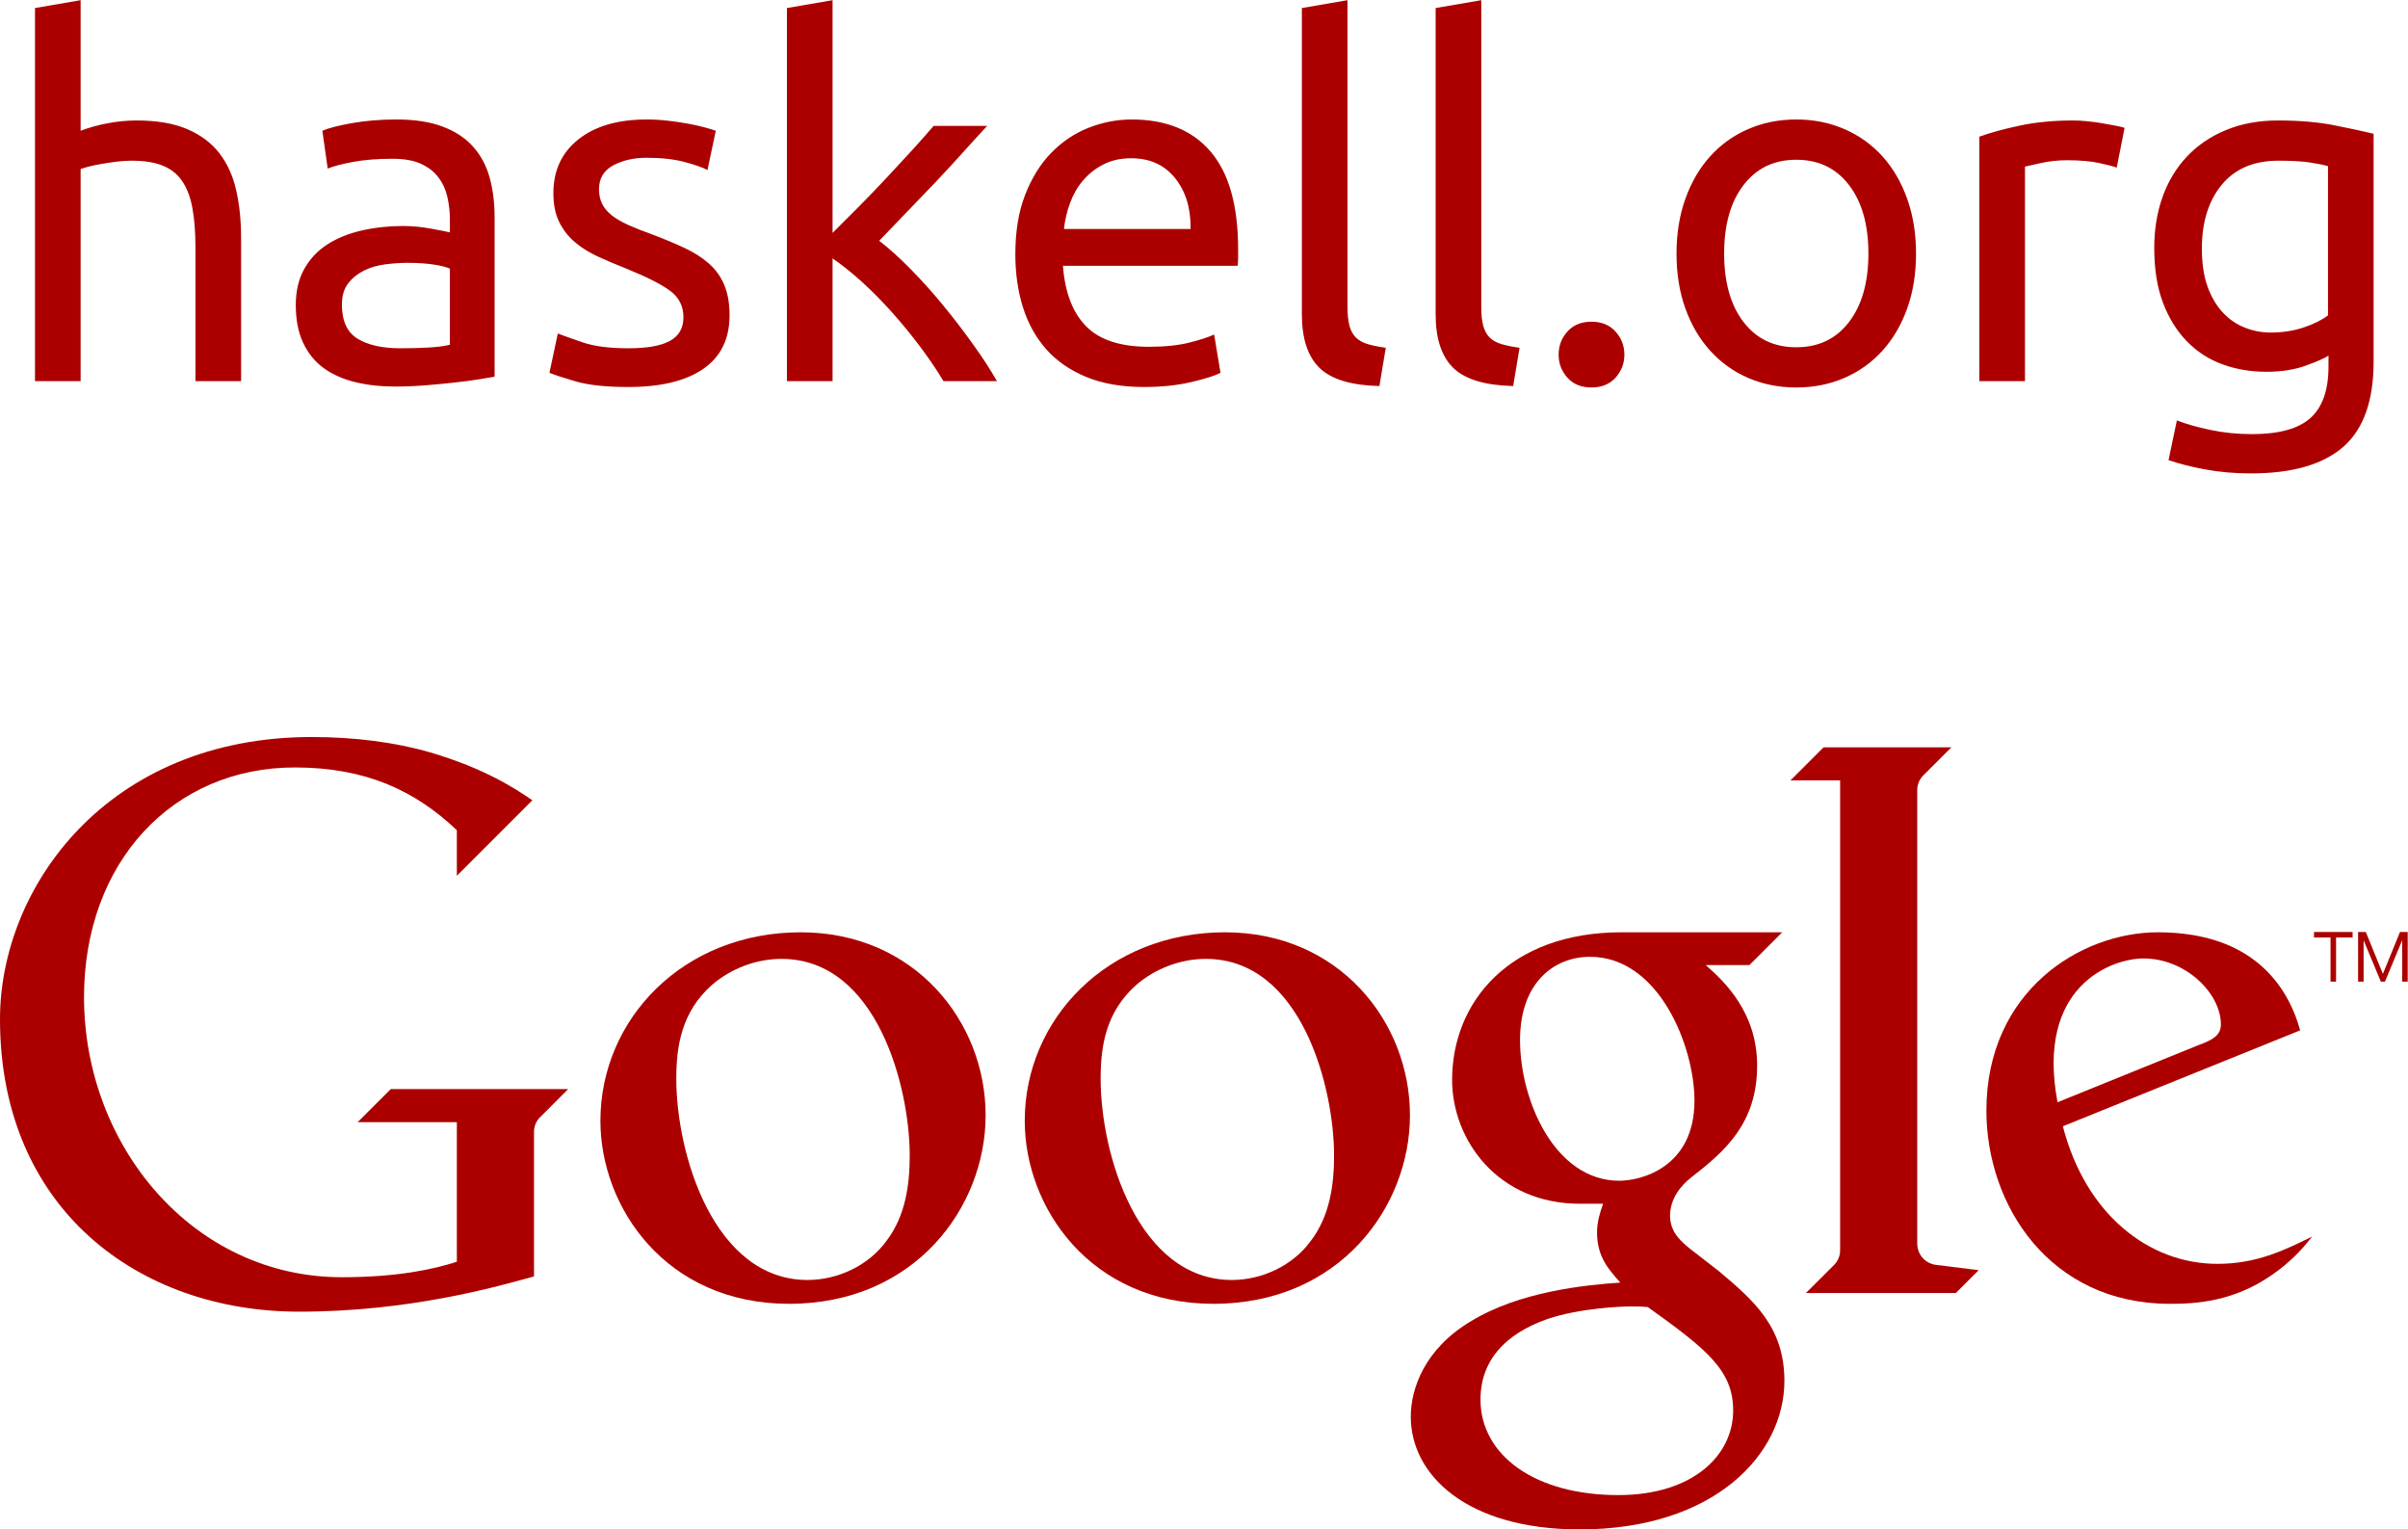 <?xml version="1.0" encoding="UTF-8" standalone="no"?>
<!-- Created with Inkscape (http://www.inkscape.org/) -->

<svg
   xmlns:dc="http://purl.org/dc/elements/1.1/"
   xmlns:cc="http://creativecommons.org/ns#"
   xmlns:rdf="http://www.w3.org/1999/02/22-rdf-syntax-ns#"
   xmlns:svg="http://www.w3.org/2000/svg"
   xmlns="http://www.w3.org/2000/svg"
   xmlns:sodipodi="http://sodipodi.sourceforge.net/DTD/sodipodi-0.dtd"
   xmlns:inkscape="http://www.inkscape.org/namespaces/inkscape"
   id="svg3735"
   version="1.1"
   inkscape:version="0.48.4 r9939"
   width="549.209"
   height="348.732"
   xml:space="preserve"
   sodipodi:docname="t_shirt_2016_back_mentor.svg"
   inkscape:export-filename="/home/simon/repositories/github/meiersi/HaskellerZ/zurihac/2016/t_shirt_2016_back_mentor.png"
   inkscape:export-xdpi="300"
   inkscape:export-ydpi="300"><defs
     id="defs3739" /><sodipodi:namedview
     pagecolor="#ffffff"
     bordercolor="#666666"
     borderopacity="1"
     objecttolerance="10"
     gridtolerance="10"
     guidetolerance="10"
     inkscape:pageopacity="0"
     inkscape:pageshadow="2"
     inkscape:window-width="1600"
     inkscape:window-height="876"
     id="namedview3737"
     showgrid="false"
     inkscape:document-units="cm"
     units="cm"
     showguides="true"
     inkscape:guide-bbox="true"
     fit-margin-top="0"
     fit-margin-left="0"
     fit-margin-right="0"
     fit-margin-bottom="0"
     inkscape:zoom="0.49312356"
     inkscape:cx="9.5373306"
     inkscape:cy="102.33943"
     inkscape:window-x="0"
     inkscape:window-y="24"
     inkscape:window-maximized="1"
     inkscape:current-layer="g3743"><sodipodi:guide
       orientation="1,0"
       position="595.158,362.768"
       id="guide3779" /></sodipodi:namedview><g
     id="g3743"
     inkscape:groupmode="layer"
     inkscape:label="t_shirt_2015_back_participant_and_mentor"
     transform="matrix(1.25,0,0,-1.25,-45.655,413.849)"><g
       id="g3745"
       transform="matrix(0.728,0,0,0.728,36.524,52.095)"
       style="fill:#ac0000;fill-opacity:1"><path
         d="m 8.77,287.721 0,93.484 11.437,1.969 0,-32.719 c 2.133,0.813 4.41,1.442 6.828,1.891 2.414,0.457 4.813,0.687 7.188,0.687 5.082,0 9.304,-0.718 12.672,-2.156 3.363,-1.429 6.05,-3.433 8.062,-6.015 2.008,-2.586 3.422,-5.684 4.234,-9.297 0.821,-3.606 1.235,-7.578 1.235,-11.922 l 0,-35.922 -11.438,0 0,33.453 c 0,3.938 -0.265,7.297 -0.797,10.078 -0.531,2.789 -1.418,5.047 -2.656,6.766 -1.23,1.726 -2.871,2.984 -4.922,3.765 -2.043,0.782 -4.578,1.172 -7.609,1.172 -1.242,0 -2.516,-0.086 -3.828,-0.25 -1.305,-0.168 -2.555,-0.355 -3.75,-0.562 -1.188,-0.199 -2.258,-0.422 -3.203,-0.672 -0.938,-0.25 -1.61,-0.453 -2.016,-0.609 l 0,-53.141 -11.437,0 z m 91.566,8.234 c 2.707,0 5.102,0.063 7.187,0.188 2.094,0.125 3.836,0.351 5.235,0.687 l 0,19.063 c -0.813,0.406 -2.149,0.75 -4,1.031 -1.844,0.289 -4.078,0.438 -6.703,0.438 -1.719,0 -3.543,-0.125 -5.469,-0.375 -1.93,-0.243 -3.695,-0.75 -5.297,-1.532 -1.594,-0.781 -2.93,-1.851 -4,-3.203 -1.062,-1.344 -1.594,-3.125 -1.594,-5.344 0,-4.105 1.313,-6.96 3.938,-8.562 2.625,-1.594 6.191,-2.391 10.703,-2.391 z m -0.984,57.328 c 4.593,0 8.468,-0.601 11.625,-1.796 3.156,-1.188 5.695,-2.871 7.625,-5.047 1.925,-2.168 3.3,-4.746 4.125,-7.735 0.82,-2.992 1.234,-6.293 1.234,-9.906 l 0,-39.969 c -0.992,-0.168 -2.367,-0.398 -4.125,-0.687 -1.762,-0.281 -3.75,-0.539 -5.969,-0.781 -2.211,-0.25 -4.605,-0.477 -7.187,-0.688 -2.586,-0.207 -5.149,-0.312 -7.688,-0.312 -3.617,0 -6.937,0.371 -9.969,1.109 -3.031,0.738 -5.656,1.906 -7.875,3.5 -2.21,1.602 -3.933,3.719 -5.171,6.344 -1.231,2.625 -1.844,5.781 -1.844,9.468 0,3.532 0.719,6.567 2.156,9.11 1.438,2.539 3.383,4.586 5.844,6.14 2.457,1.563 5.328,2.711 8.609,3.454 3.281,0.738 6.723,1.109 10.328,1.109 1.157,0 2.348,-0.063 3.578,-0.188 1.227,-0.125 2.395,-0.292 3.5,-0.5 1.102,-0.199 2.067,-0.382 2.891,-0.546 0.82,-0.168 1.395,-0.293 1.719,-0.375 l 0,3.203 c 0,1.883 -0.203,3.75 -0.61,5.593 -0.406,1.844 -1.148,3.485 -2.218,4.922 -1.063,1.438 -2.516,2.582 -4.36,3.438 -1.843,0.863 -4.246,1.297 -7.203,1.297 -3.773,0 -7.074,-0.266 -9.906,-0.797 -2.824,-0.531 -4.934,-1.086 -6.328,-1.656 l -1.344,9.468 c 1.469,0.657 3.926,1.289 7.375,1.907 3.445,0.613 7.176,0.921 11.188,0.921 z m 58.156,-57.328 c 4.676,0 8.14,0.614 10.39,1.844 2.258,1.238 3.391,3.207 3.391,5.906 0,2.789 -1.109,5.004 -3.328,6.641 -2.211,1.645 -5.856,3.492 -10.938,5.547 -2.461,0.976 -4.82,1.976 -7.078,3 -2.25,1.031 -4.199,2.242 -5.843,3.64 -1.637,1.395 -2.95,3.071 -3.938,5.032 -0.98,1.968 -1.469,4.39 -1.469,7.265 0,5.657 2.086,10.145 6.266,13.469 4.187,3.32 9.891,4.984 17.109,4.984 1.801,0 3.602,-0.105 5.407,-0.312 1.8,-0.211 3.476,-0.461 5.031,-0.75 1.562,-0.281 2.937,-0.59 4.125,-0.922 1.195,-0.324 2.117,-0.605 2.765,-0.844 l -2.078,-9.843 c -1.23,0.656 -3.156,1.332 -5.781,2.031 -2.625,0.695 -5.781,1.047 -9.469,1.047 -3.199,0 -5.992,-0.637 -8.375,-1.907 -2.375,-1.273 -3.562,-3.261 -3.562,-5.968 0,-1.399 0.265,-2.633 0.797,-3.703 0.531,-1.063 1.347,-2.028 2.453,-2.891 1.113,-0.855 2.488,-1.652 4.125,-2.391 1.644,-0.742 3.613,-1.515 5.906,-2.328 3.031,-1.148 5.734,-2.277 8.109,-3.39 2.383,-1.106 4.415,-2.399 6.094,-3.875 1.688,-1.469 2.977,-3.25 3.875,-5.344 0.906,-2.094 1.36,-4.656 1.36,-7.688 0,-5.906 -2.196,-10.375 -6.579,-13.406 -4.386,-3.031 -10.64,-4.547 -18.765,-4.547 -5.656,0 -10.086,0.477 -13.281,1.422 -3.2,0.938 -5.372,1.649 -6.516,2.141 l 2.094,9.843 c 1.312,-0.5 3.398,-1.246 6.265,-2.234 2.875,-0.98 6.688,-1.469 11.438,-1.469 z m 62.847,26.938 c 2.457,-1.887 5.055,-4.227 7.797,-7.016 2.75,-2.781 5.457,-5.793 8.125,-9.031 2.664,-3.242 5.188,-6.523 7.563,-9.844 2.383,-3.312 4.394,-6.406 6.031,-9.281 l -13.406,0 c -1.719,2.875 -3.711,5.805 -5.969,8.797 -2.25,2.988 -4.609,5.859 -7.078,8.609 -2.461,2.75 -4.961,5.27 -7.5,7.563 -2.543,2.289 -4.961,4.218 -7.25,5.781 l 0,-30.75 -11.438,0 0,93.484 11.438,1.969 0,-58.312 c 1.969,1.968 4.141,4.14 6.516,6.515 2.375,2.383 4.707,4.805 7,7.266 2.3,2.457 4.476,4.812 6.531,7.062 2.051,2.258 3.812,4.25 5.281,5.969 l 13.422,0 c -1.898,-2.043 -3.953,-4.297 -6.172,-6.766 -2.211,-2.46 -4.5,-4.937 -6.875,-7.437 -2.375,-2.5 -4.777,-5 -7.203,-7.5 -2.418,-2.5 -4.688,-4.859 -6.813,-7.078 z m 34.122,-3.313 c 0,5.657 0.816,10.594 2.453,14.813 1.644,4.226 3.82,7.734 6.531,10.515 2.707,2.79 5.82,4.883 9.344,6.282 3.531,1.394 7.14,2.093 10.828,2.093 8.613,0 15.211,-2.687 19.797,-8.062 4.593,-5.367 6.89,-13.543 6.89,-24.531 0,-0.5 0,-1.141 0,-1.922 0,-0.774 -0.043,-1.485 -0.125,-2.141 l -43.781,0 c 0.488,-6.648 2.414,-11.695 5.781,-15.14 3.364,-3.438 8.614,-5.157 15.75,-5.157 4.008,0 7.391,0.348 10.141,1.047 2.75,0.696 4.82,1.375 6.219,2.031 l 1.593,-9.593 c -1.398,-0.742 -3.839,-1.516 -7.328,-2.328 -3.48,-0.821 -7.433,-1.235 -11.859,-1.235 -5.574,0 -10.391,0.84 -14.453,2.516 -4.063,1.676 -7.406,3.988 -10.031,6.937 -2.618,2.957 -4.563,6.461 -5.844,10.516 -1.274,4.062 -1.906,8.516 -1.906,13.359 z m 43.921,6.266 c 0.082,5.164 -1.21,9.41 -3.875,12.734 -2.668,3.321 -6.339,4.985 -11.015,4.985 -2.625,0 -4.946,-0.516 -6.953,-1.547 -2,-1.024 -3.7,-2.356 -5.094,-4 -1.399,-1.637 -2.484,-3.524 -3.266,-5.656 -0.781,-2.125 -1.293,-4.297 -1.531,-6.516 l 31.734,0 z m 47.332,-39.359 c -7.054,0.168 -12.058,1.679 -15.015,4.546 -2.949,2.875 -4.422,7.348 -4.422,13.422 l 0,76.75 11.437,1.969 0,-76.875 c 0,-1.887 0.161,-3.449 0.485,-4.687 0.332,-1.231 0.867,-2.215 1.609,-2.954 0.738,-0.73 1.723,-1.281 2.953,-1.656 1.227,-0.367 2.743,-0.672 4.547,-0.922 l -1.594,-9.593 z m 33.528,0 c -7.055,0.168 -12.059,1.679 -15.016,4.546 -2.949,2.875 -4.422,7.348 -4.422,13.422 l 0,76.75 11.438,1.969 0,-76.875 c 0,-1.887 0.16,-3.449 0.484,-4.687 0.332,-1.231 0.867,-2.215 1.61,-2.954 0.738,-0.73 1.722,-1.281 2.953,-1.656 1.226,-0.367 2.742,-0.672 4.547,-0.922 l -1.594,-9.593 z m 27.867,7.875 c 0,-2.211 -0.742,-4.137 -2.219,-5.782 -1.48,-1.632 -3.492,-2.453 -6.031,-2.453 -2.543,0 -4.555,0.821 -6.031,2.453 -1.469,1.645 -2.203,3.571 -2.203,5.782 0,2.218 0.734,4.144 2.203,5.781 1.476,1.644 3.488,2.469 6.031,2.469 2.539,0 4.551,-0.825 6.031,-2.469 1.477,-1.637 2.219,-3.563 2.219,-5.781 z m 73.098,25.343 c 0,-5.086 -0.743,-9.679 -2.219,-13.781 -1.469,-4.105 -3.539,-7.633 -6.203,-10.578 -2.668,-2.949 -5.852,-5.227 -9.547,-6.828 -3.688,-1.594 -7.703,-2.391 -12.047,-2.391 -4.344,0 -8.359,0.797 -12.047,2.391 -3.687,1.601 -6.867,3.879 -9.531,6.828 -2.668,2.945 -4.742,6.473 -6.219,10.578 -1.48,4.102 -2.219,8.695 -2.219,13.781 0,5 0.739,9.567 2.219,13.703 1.477,4.145 3.551,7.692 6.219,10.641 2.664,2.957 5.844,5.234 9.531,6.828 3.688,1.602 7.703,2.406 12.047,2.406 4.344,0 8.359,-0.804 12.047,-2.406 3.695,-1.594 6.879,-3.871 9.547,-6.828 2.664,-2.949 4.734,-6.496 6.203,-10.641 1.476,-4.136 2.219,-8.703 2.219,-13.703 z m -11.938,0 c 0,7.207 -1.621,12.922 -4.859,17.141 -3.231,4.227 -7.637,6.344 -13.219,6.344 -5.574,0 -9.98,-2.117 -13.219,-6.344 -3.242,-4.219 -4.859,-9.934 -4.859,-17.141 0,-7.218 1.617,-12.945 4.859,-17.172 3.239,-4.218 7.645,-6.328 13.219,-6.328 5.582,0 9.988,2.11 13.219,6.328 3.238,4.227 4.859,9.954 4.859,17.172 z m 51.41,33.328 c 0.989,0 2.117,-0.062 3.391,-0.187 1.269,-0.125 2.519,-0.293 3.75,-0.5 1.226,-0.199 2.352,-0.402 3.375,-0.609 1.031,-0.2 1.789,-0.383 2.281,-0.547 l -1.969,-9.969 c -0.906,0.332 -2.406,0.723 -4.5,1.172 -2.085,0.445 -4.765,0.672 -8.046,0.672 -2.137,0 -4.25,-0.227 -6.344,-0.672 -2.086,-0.449 -3.453,-0.758 -4.11,-0.922 l 0,-53.75 -11.437,0 0,61.25 c 2.707,0.988 6.066,1.91 10.078,2.766 4.02,0.863 8.531,1.296 13.531,1.296 z m 63.903,-58.921 c -0.981,-0.657 -2.887,-1.496 -5.719,-2.516 -2.836,-1.023 -6.137,-1.531 -9.906,-1.531 -3.856,0 -7.485,0.613 -10.891,1.843 -3.398,1.227 -6.367,3.133 -8.906,5.719 -2.543,2.582 -4.555,5.801 -6.031,9.656 -1.481,3.852 -2.219,8.442 -2.219,13.766 0,4.676 0.695,8.961 2.094,12.859 1.394,3.895 3.425,7.254 6.093,10.079 2.664,2.832 5.926,5.046 9.782,6.64 3.851,1.602 8.195,2.406 13.031,2.406 5.332,0 9.984,-0.39 13.953,-1.171 3.976,-0.782 7.32,-1.5 10.031,-2.157 l 0,-57.062 c 0,-9.844 -2.543,-16.977 -7.625,-21.406 -5.086,-4.426 -12.793,-6.641 -23.125,-6.641 -4.012,0 -7.805,0.328 -11.375,0.984 -3.562,0.657 -6.656,1.438 -9.281,2.344 l 2.094,9.953 c 2.289,-0.894 5.097,-1.691 8.422,-2.39 3.32,-0.696 6.785,-1.047 10.39,-1.047 6.801,0 11.695,1.355 14.688,4.062 3,2.699 4.5,7 4.5,12.906 l 0,2.704 z m -0.125,47.484 c -1.149,0.32 -2.684,0.629 -4.61,0.922 -1.929,0.289 -4.531,0.437 -7.812,0.437 -6.149,0 -10.883,-2.011 -14.203,-6.031 -3.325,-4.023 -4.985,-9.355 -4.985,-16 0,-3.687 0.469,-6.844 1.407,-9.469 0.945,-2.625 2.218,-4.797 3.812,-6.515 1.602,-1.719 3.453,-2.992 5.547,-3.813 2.094,-0.824 4.242,-1.234 6.453,-1.234 3.031,0 5.816,0.43 8.359,1.297 2.539,0.863 4.551,1.867 6.032,3.015 l 0,37.391 z"
         style="fill:#ac0000;fill-opacity:1;fill-rule:nonzero;stroke:none"
         id="path3747"
         inkscape:connector-curvature="0" /><path
         d="m 222.199,72.323 c 4.68,6.152 5.809,13.808 5.809,21.375 0,16.945 -8.133,49.257 -32.149,49.257 -6.406,0 -12.777,-2.496 -17.437,-6.539 -7.559,-6.718 -8.918,-15.183 -8.918,-23.476 0,-19.071 9.496,-50.442 32.906,-50.442 7.59,0 15.328,3.645 19.789,9.825 z M 197.766,56.526 c -30.828,0 -47.282,24.113 -47.282,45.863 0,25.473 20.731,47.23 50.2,47.23 28.515,0 46.347,-22.355 46.347,-45.859 0,-22.93 -17.625,-47.234 -49.265,-47.234"
         style="fill:#ac0000;fill-opacity:1;fill-rule:nonzero;stroke:none"
         id="path3749"
         inkscape:connector-curvature="0" /><path
         d="m 490.191,59.225 5.735,5.726 -10.696,1.336 c -2.703,0.329 -4.707,2.582 -4.707,5.364 l 0,113.605 c 0,1.41 0.571,2.719 1.493,3.645 l 7.07,7.058 -32.043,0 -8.289,-8.281 12.441,0 0,-117.754 c 0,-1.41 -0.578,-2.719 -1.5,-3.644 l -7.074,-7.055 37.57,0"
         style="fill:#ac0000;fill-opacity:1;fill-rule:nonzero;stroke:none"
         id="path3751"
         inkscape:connector-curvature="0" /><path
         d="m 537.246,143.061 c 10.574,0 19.383,-8.766 19.383,-16.508 0,-2.715 -1.953,-3.871 -5.672,-5.23 L 515.684,107.03 c -5.481,29.128 13.554,36.031 21.562,36.031 z m 18.516,-76.52 c -17.2,0 -33.055,12.418 -38.739,34.473 l 59.477,24.031 c -3.184,11.477 -12.211,24.574 -35.676,24.574 -19.336,0 -42.965,-14.711 -42.965,-44.703 0,-23.629 15.813,-48.39 45.969,-48.39 6.258,0 16.043,0.394 26.027,7.547 3.782,2.64 6.973,5.816 9.633,9.304 -6.656,-3.285 -13.75,-6.836 -23.726,-6.836"
         style="fill:#ac0000;fill-opacity:1;fill-rule:nonzero;stroke:none"
         id="path3753"
         inkscape:connector-curvature="0" /><path
         d="m 328.551,72.323 c 4.679,6.152 5.812,13.808 5.812,21.375 0,16.945 -8.136,49.257 -32.148,49.257 -6.406,0 -12.781,-2.496 -17.442,-6.539 -7.558,-6.718 -8.918,-15.183 -8.918,-23.476 0,-19.071 9.497,-50.442 32.911,-50.442 7.586,0 15.324,3.645 19.785,9.825 z m -24.43,-15.797 c -30.828,0 -47.285,24.113 -47.285,45.863 0,25.473 20.73,47.23 50.203,47.23 28.516,0 46.344,-22.355 46.344,-45.859 0,-22.93 -17.625,-47.234 -49.262,-47.234"
         style="fill:#ac0000;fill-opacity:1;fill-rule:nonzero;stroke:none"
         id="path3755"
         inkscape:connector-curvature="0" /><path
         d="m 405.594,8.6 c -20.973,0 -34.532,10.027 -34.532,23.953 0,13.891 12.543,18.617 16.864,20.199 8.23,2.75 18.824,3.117 20.617,3.117 1.934,0 2.914,-0.003 4.465,-0.164 14.926,-10.672 21.383,-15.918 21.383,-25.925 0,-11.161 -10.02,-21.18 -28.797,-21.18 z m 0.254,78.762 c -16.114,0 -24.875,20.027 -24.875,35.246 0,14.449 8.57,20.867 17.543,20.867 17.254,0 26.172,-22.414 26.172,-36.047 0,-16.812 -13.497,-20.066 -18.84,-20.066 z m 24.961,-22.649 -7.063,5.469 c -2.148,1.769 -5.172,4.105 -5.172,8.41 0,4.344 2.797,7.652 5.321,9.613 8.437,6.551 16.503,13.543 16.503,28.012 0,13.176 -7.941,20.856 -12.886,25.191 l 10.961,0 8.211,8.211 -40.262,0 c -28.156,0 -42.473,-17.535 -42.473,-36.968 0,-15.039 11.418,-31.055 32.028,-31.055 l 5.816,0 c -0.742,-2.086 -1.52,-4.441 -1.52,-7.184 0,-6.062 2.856,-9.207 5.836,-12.57 -8.824,-0.578 -25.308,-2.258 -37.457,-9.687 -11.586,-6.903 -15.062,-16.872 -15.062,-23.911 0,-14.523 13.918,-28.246 42.336,-28.246 33.738,0 51.308,18.817 51.308,37.235 0,13.586 -7.812,20.218 -16.425,27.48"
         style="fill:#ac0000;fill-opacity:1;fill-rule:nonzero;stroke:none"
         id="path3757"
         inkscape:connector-curvature="0" /><path
         d="m 97.93,110.323 -8.289,-8.278 24.863,0 0,-34.972 C 108.797,65.205 99.621,63.19 85.703,63.19 c -37.469,0 -64.641,33.058 -64.641,70.164 0,33.84 22.254,57.566 52.825,57.566 17.742,0 30.121,-5.758 40.617,-15.726 l 0,-11.418 18.922,18.925 c -4.348,2.977 -12.008,7.993 -25.563,11.981 -8.765,2.555 -19.09,3.867 -29.695,3.867 C 26.891,198.549 0,160.901 0,127.838 0,80.295 34.746,54.557 74.957,54.557 c 27.836,0 49.688,6.297 58.883,8.832 l 0,36.23 c 0,1.411 0.566,2.711 1.492,3.633 l 7.07,7.071 -44.472,0"
         style="fill:#ac0000;fill-opacity:1;fill-rule:nonzero;stroke:none"
         id="path3759"
         inkscape:connector-curvature="0" /><path
         d="m 601.516,149.69 -4.282,-10.5 -4.281,10.5 -1.933,0 0,-12.434 1.382,0 0,10.36 4.317,-10.36 1.035,0 4.316,10.36 0,-10.36 1.383,0 0,12.434 -1.937,0 z m -21.547,-1.383 4.144,0 0,-11.051 1.383,0 0,11.051 4.145,0 0,1.383 -9.672,0 0,-1.383"
         style="fill:#ac0000;fill-opacity:1;fill-rule:nonzero;stroke:none"
         id="path3761"
         inkscape:connector-curvature="0" /></g></g></svg>